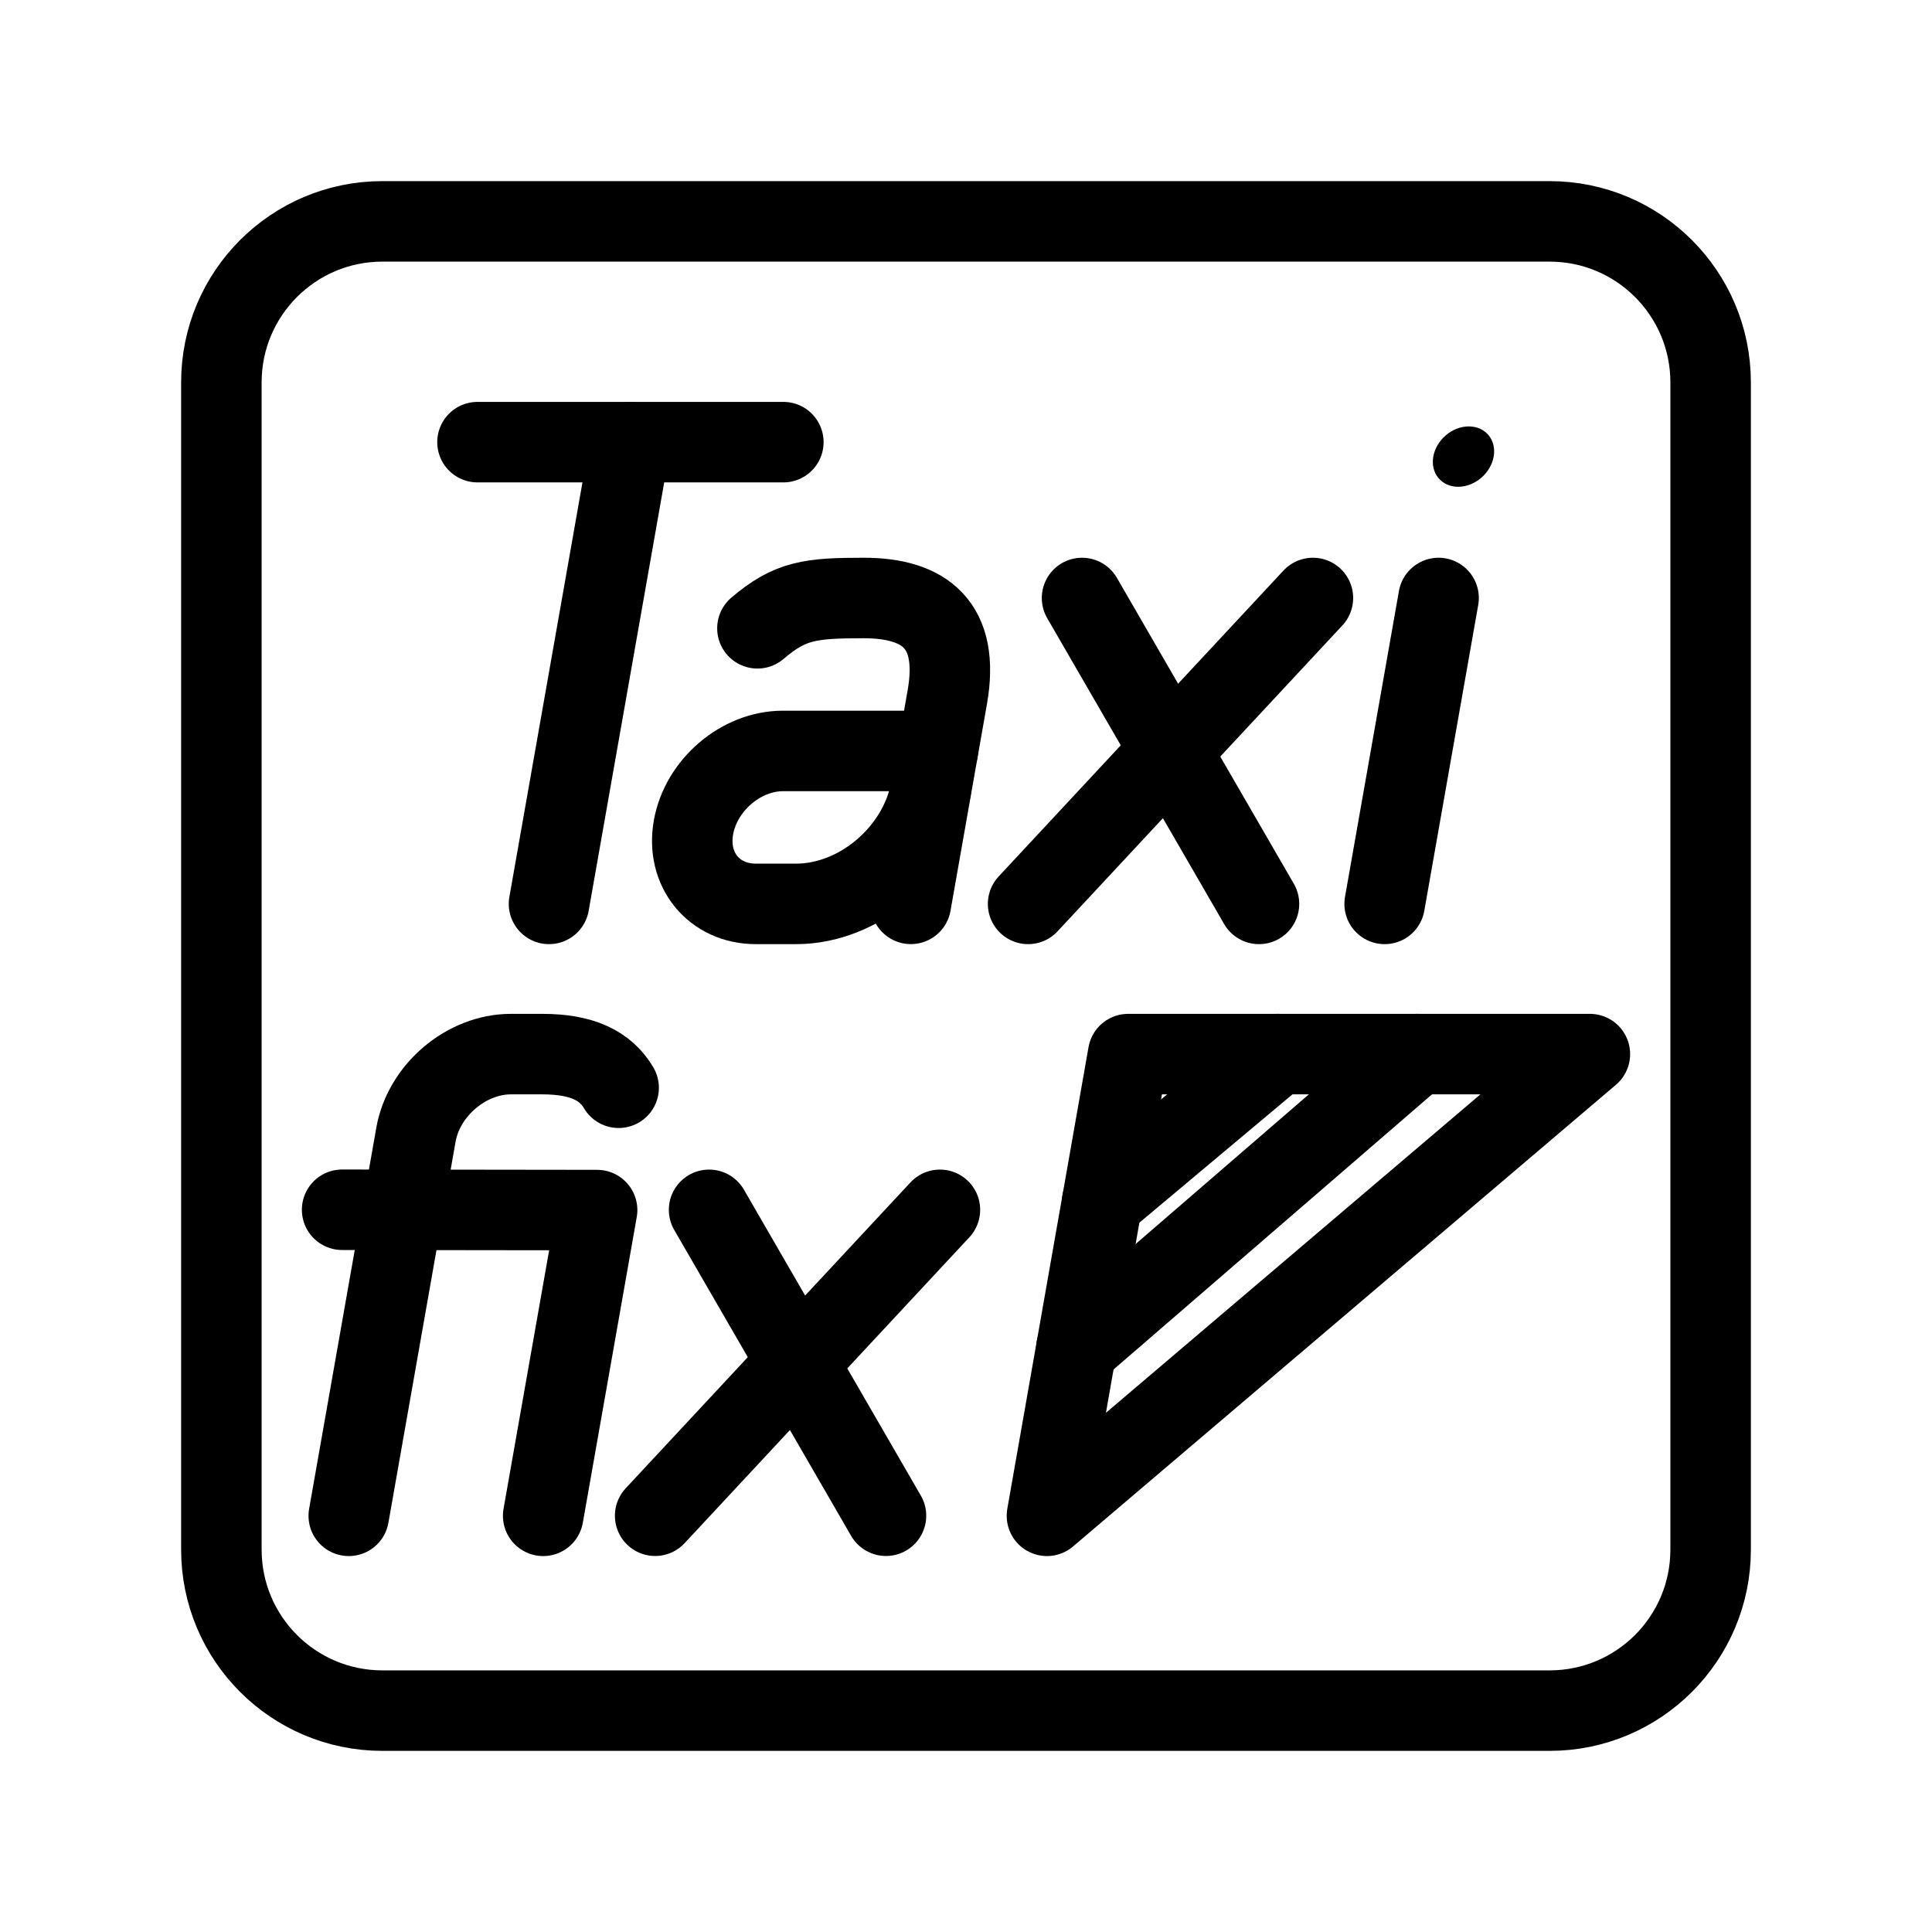 <?xml version="1.0" encoding="UTF-8"?><svg id="b" xmlns="http://www.w3.org/2000/svg" viewBox="0 0 48 48"><defs><style>.c{stroke-width:2px;fill:none;stroke:#000;stroke-linecap:round;stroke-linejoin:round;}.d{stroke-width:2px;fill:#000;stroke-width:0px;}</style></defs><line class="c" x1="11.863" y1="10.985" x2="19.462" y2="10.985"/><line class="c" x1="13.64" y1="22.457" x2="15.663" y2="10.985"/><line class="c" x1="32.619" y1="14.857" x2="25.543" y2="22.457"/><line class="c" x1="31.279" y1="22.457" x2="26.883" y2="14.857"/><line class="c" x1="23.352" y1="30.058" x2="16.277" y2="37.658"/><line class="c" x1="22.012" y1="37.658" x2="17.617" y2="30.058"/><path class="d" d="M37.11,11.344c.073-.414-.203-.75-.618-.75s-.809.336-.882.75.203.75.618.75.809-.336.882-.75Z"/><line class="c" x1="35.741" y1="14.857" x2="34.401" y2="22.457"/><path class="c" d="M23.13,19.589c-.279,1.584-1.78,2.868-3.352,2.868h-.999c-1.041,0-1.736-.851-1.55-1.9s1.179-1.9,2.221-1.9h3.85"/><path class="c" d="M18.818,15.61c.813-.692,1.308-.753,2.642-.753,1.514,0,2.392.666,2.075,2.466l-.905,5.133"/><polyline class="c" points="8.5 30.056 14.835 30.064 13.495 37.66"/><path class="c" d="M8.665,37.66l1.669-9.468c.196-1.109,1.252-2.003,2.361-2.003h.781c.988,0,1.568.288,1.894.836"/><polygon class="c" points="26.011 37.66 28.029 26.189 39.5 26.189 26.011 37.66"/><line class="c" x1="35.205" y1="26.189" x2="26.742" y2="33.501"/><line class="c" x1="31.747" y1="26.189" x2="27.385" y2="29.845"/><path class="c" d="M38.5,5.5H9.5c-2.209,0-4,1.791-4,4v29c0,2.209,1.791,4,4,4h29c2.209,0,4-1.791,4-4V9.5c0-2.209-1.791-4-4-4Z"/></svg>